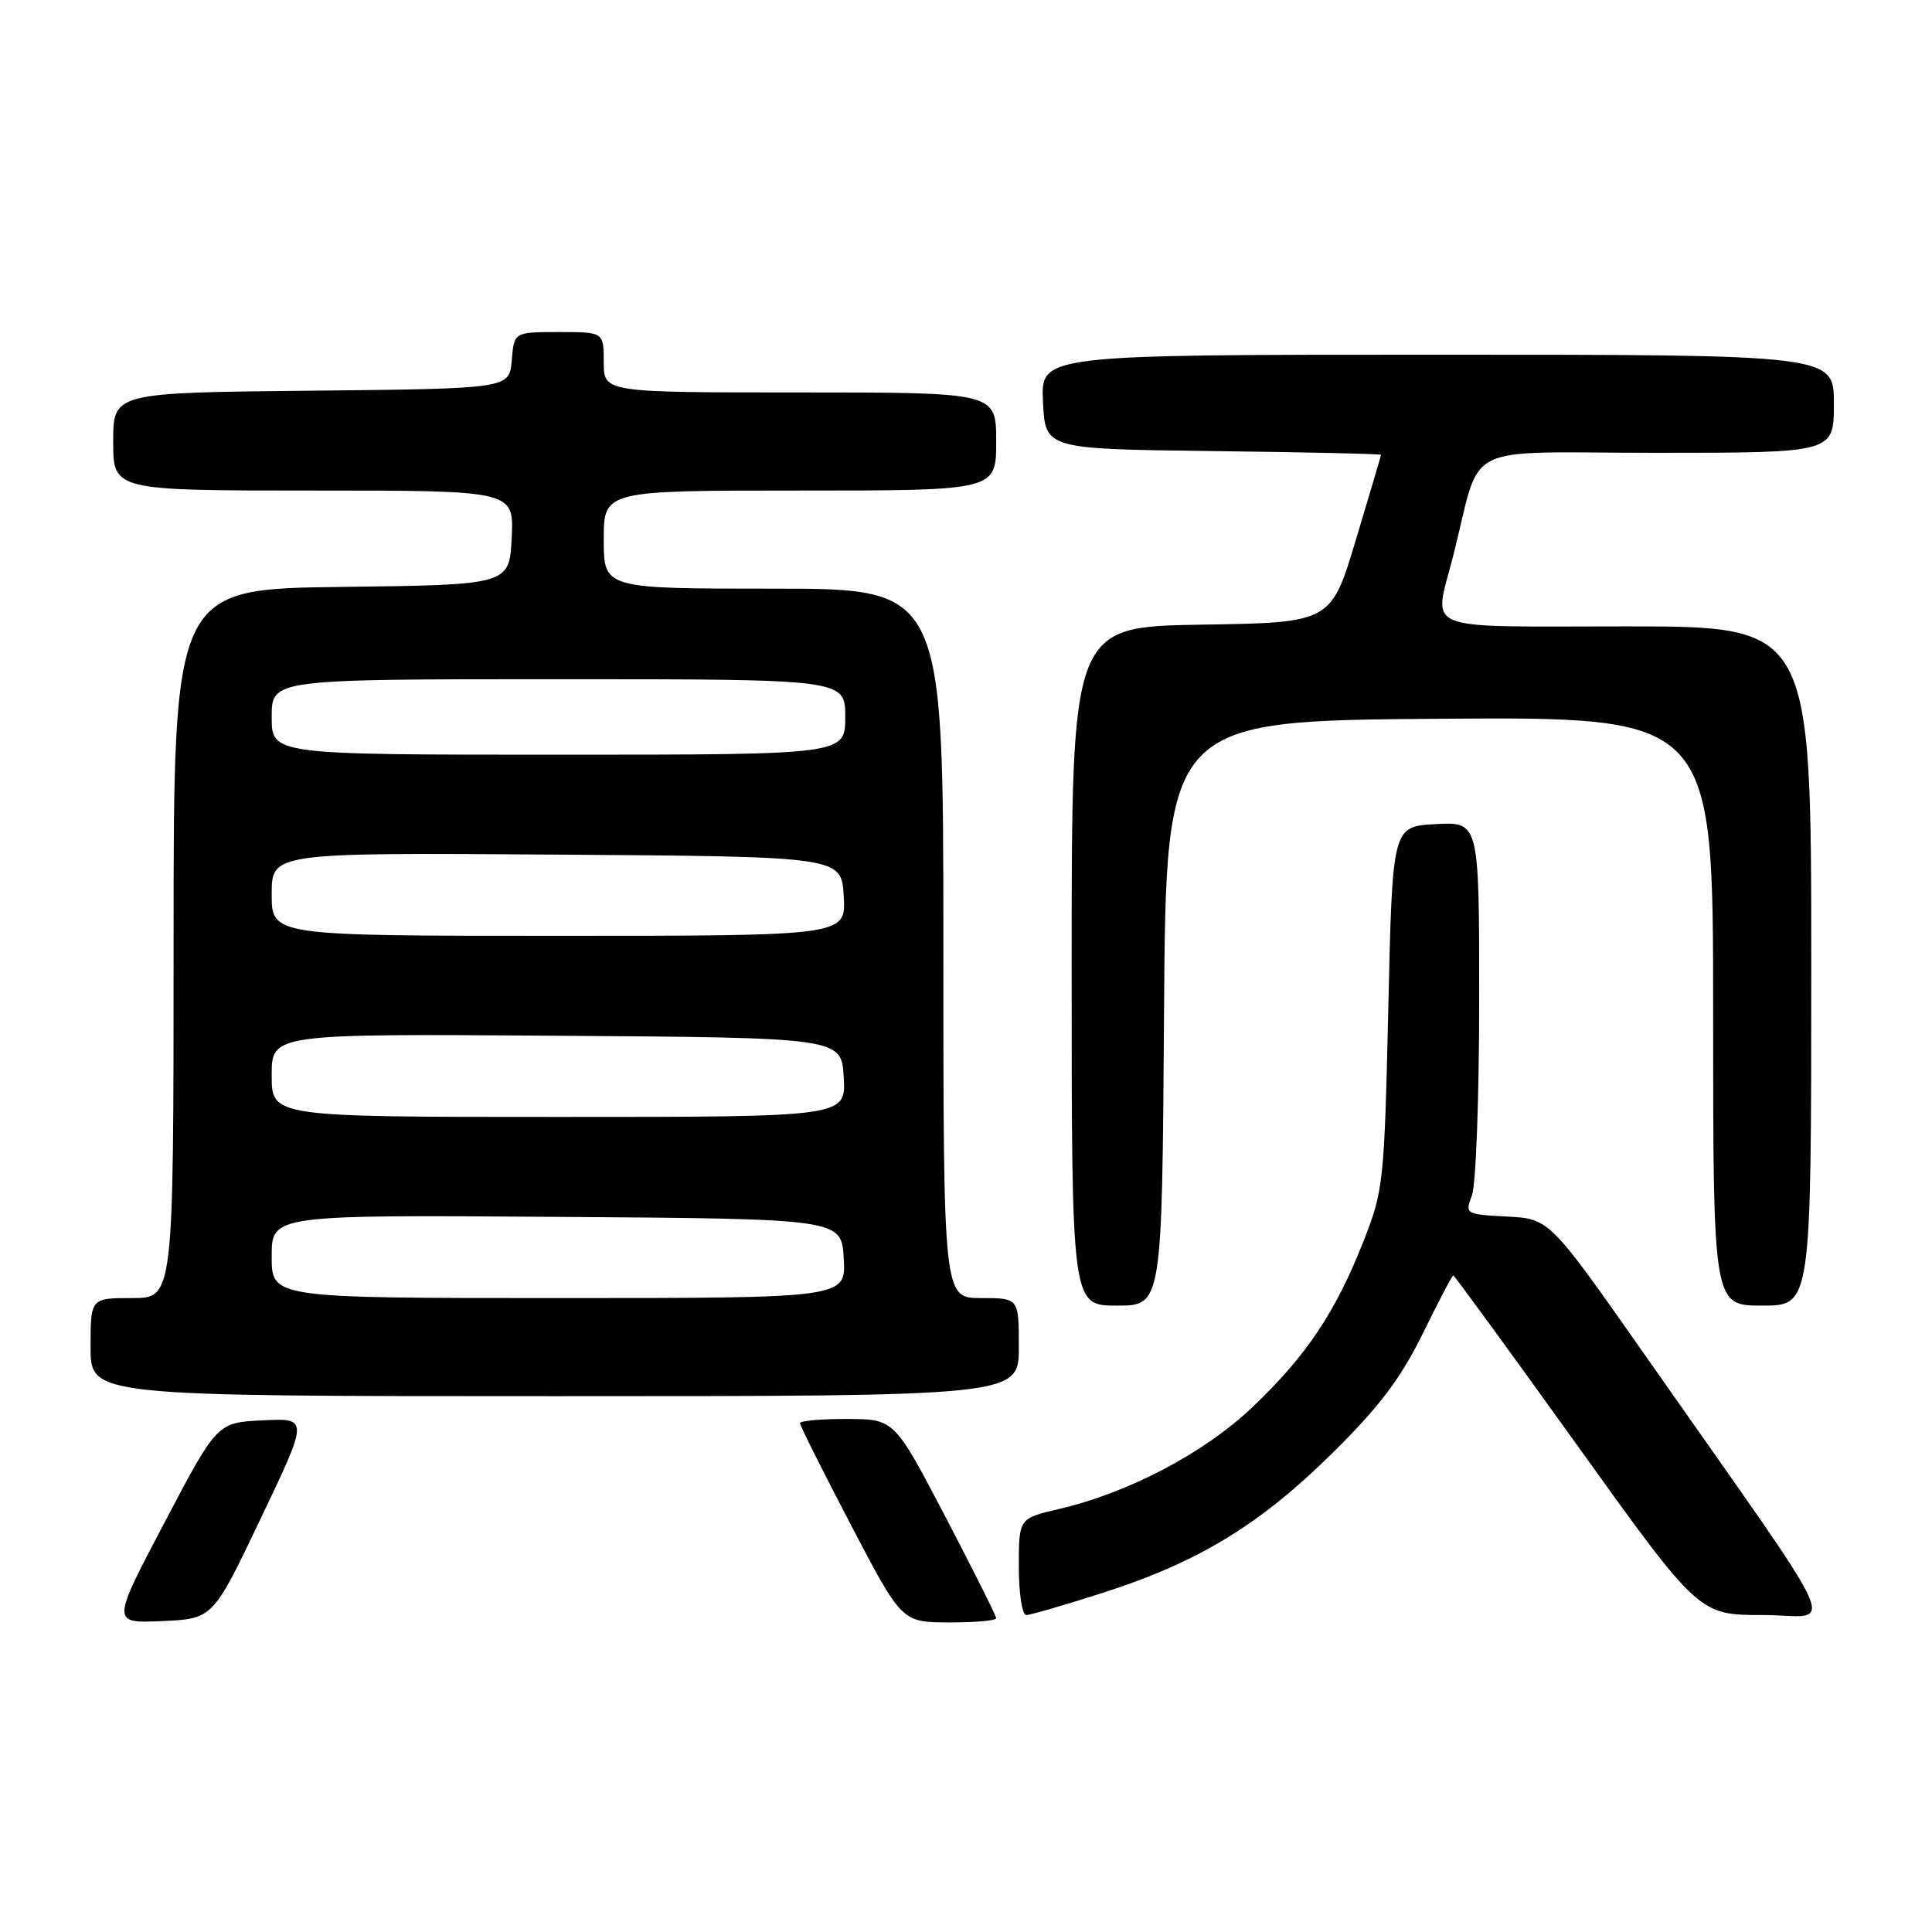 <?xml version="1.0" encoding="UTF-8" standalone="no"?>
<!DOCTYPE svg PUBLIC "-//W3C//DTD SVG 1.1//EN" "http://www.w3.org/Graphics/SVG/1.1/DTD/svg11.dtd" >
<svg xmlns="http://www.w3.org/2000/svg" xmlns:xlink="http://www.w3.org/1999/xlink" version="1.1" viewBox="0 0 256 256">
 <g >
 <path fill="currentColor"
d=" M 34.55 201.20 C 40.90 187.91 40.90 187.91 34.83 188.20 C 28.76 188.50 28.76 188.50 21.77 201.80 C 14.77 215.10 14.77 215.10 21.49 214.80 C 28.21 214.50 28.21 214.50 34.55 201.20 Z  M 132.00 214.42 C 132.00 214.11 128.96 208.04 125.25 200.94 C 118.50 188.04 118.50 188.04 112.25 188.02 C 108.81 188.01 106.00 188.26 106.00 188.58 C 106.00 188.89 109.04 194.96 112.75 202.06 C 119.50 214.96 119.50 214.96 125.75 214.98 C 129.19 214.99 132.00 214.74 132.00 214.42 Z  M 146.24 211.02 C 158.82 206.98 166.99 202.00 176.59 192.50 C 182.76 186.41 185.60 182.65 188.50 176.75 C 190.59 172.49 192.42 169.00 192.57 169.00 C 192.71 169.00 200.10 179.12 208.98 191.50 C 225.12 214.00 225.12 214.00 233.58 214.00 C 243.20 214.00 245.23 218.47 217.93 179.50 C 205.31 161.50 205.31 161.50 199.70 161.20 C 194.16 160.91 194.10 160.87 195.04 158.39 C 195.57 157.00 196.00 145.30 196.00 132.38 C 196.00 108.90 196.00 108.90 190.25 109.20 C 184.50 109.50 184.50 109.50 183.96 133.50 C 183.43 156.68 183.32 157.74 180.67 164.47 C 176.97 173.87 173.12 179.63 165.99 186.42 C 159.60 192.52 149.57 197.80 140.25 199.97 C 135.00 201.20 135.00 201.20 135.00 207.60 C 135.00 211.15 135.44 214.00 135.99 214.00 C 136.53 214.00 141.14 212.66 146.24 211.02 Z  M 135.00 178.50 C 135.00 172.00 135.00 172.00 130.00 172.00 C 125.00 172.00 125.00 172.00 125.00 125.00 C 125.00 78.00 125.00 78.00 102.50 78.00 C 80.00 78.00 80.00 78.00 80.00 71.50 C 80.00 65.00 80.00 65.00 106.00 65.00 C 132.00 65.00 132.00 65.00 132.00 58.50 C 132.00 52.00 132.00 52.00 106.00 52.00 C 80.00 52.00 80.00 52.00 80.00 48.00 C 80.00 44.00 80.00 44.00 74.06 44.00 C 68.12 44.00 68.12 44.00 67.81 47.75 C 67.50 51.50 67.50 51.50 41.25 51.77 C 15.00 52.03 15.00 52.03 15.00 58.52 C 15.00 65.00 15.00 65.00 41.55 65.00 C 68.10 65.00 68.10 65.00 67.80 71.25 C 67.50 77.50 67.50 77.50 45.25 77.77 C 23.00 78.04 23.00 78.04 23.00 125.02 C 23.00 172.00 23.00 172.00 17.50 172.00 C 12.00 172.00 12.00 172.00 12.00 178.50 C 12.00 185.00 12.00 185.00 73.50 185.00 C 135.00 185.00 135.00 185.00 135.00 178.50 Z  M 154.24 134.25 C 154.50 95.50 154.50 95.50 190.75 95.24 C 227.00 94.98 227.00 94.98 227.00 133.99 C 227.00 173.00 227.00 173.00 233.50 173.00 C 240.00 173.00 240.00 173.00 240.00 128.00 C 240.00 83.00 240.00 83.00 215.50 83.00 C 187.69 83.00 189.95 83.92 192.56 73.64 C 196.46 58.27 193.05 60.00 219.54 60.00 C 243.00 60.00 243.00 60.00 243.00 53.50 C 243.00 47.00 243.00 47.00 190.45 47.00 C 137.90 47.00 137.90 47.00 138.20 53.25 C 138.50 59.50 138.50 59.50 160.75 59.77 C 172.99 59.92 182.99 60.14 182.99 60.27 C 182.98 60.40 181.49 65.45 179.67 71.50 C 176.37 82.50 176.37 82.50 159.19 82.77 C 142.00 83.05 142.00 83.05 142.00 128.02 C 142.00 173.00 142.00 173.00 147.99 173.00 C 153.98 173.00 153.98 173.00 154.24 134.25 Z  M 36.00 166.49 C 36.00 160.98 36.00 160.98 73.75 161.24 C 111.50 161.50 111.50 161.50 111.80 166.75 C 112.10 172.00 112.10 172.00 74.05 172.00 C 36.00 172.00 36.00 172.00 36.00 166.49 Z  M 36.00 142.49 C 36.00 136.98 36.00 136.98 73.75 137.24 C 111.50 137.50 111.50 137.50 111.80 142.75 C 112.10 148.00 112.10 148.00 74.05 148.00 C 36.00 148.00 36.00 148.00 36.00 142.49 Z  M 36.00 118.49 C 36.00 112.98 36.00 112.98 73.75 113.24 C 111.50 113.50 111.50 113.50 111.80 118.75 C 112.10 124.00 112.10 124.00 74.05 124.00 C 36.00 124.00 36.00 124.00 36.00 118.49 Z  M 36.00 95.00 C 36.00 90.00 36.00 90.00 74.00 90.00 C 112.00 90.00 112.00 90.00 112.00 95.00 C 112.00 100.00 112.00 100.00 74.00 100.00 C 36.00 100.00 36.00 100.00 36.00 95.00 Z "/>
</g>
</svg>